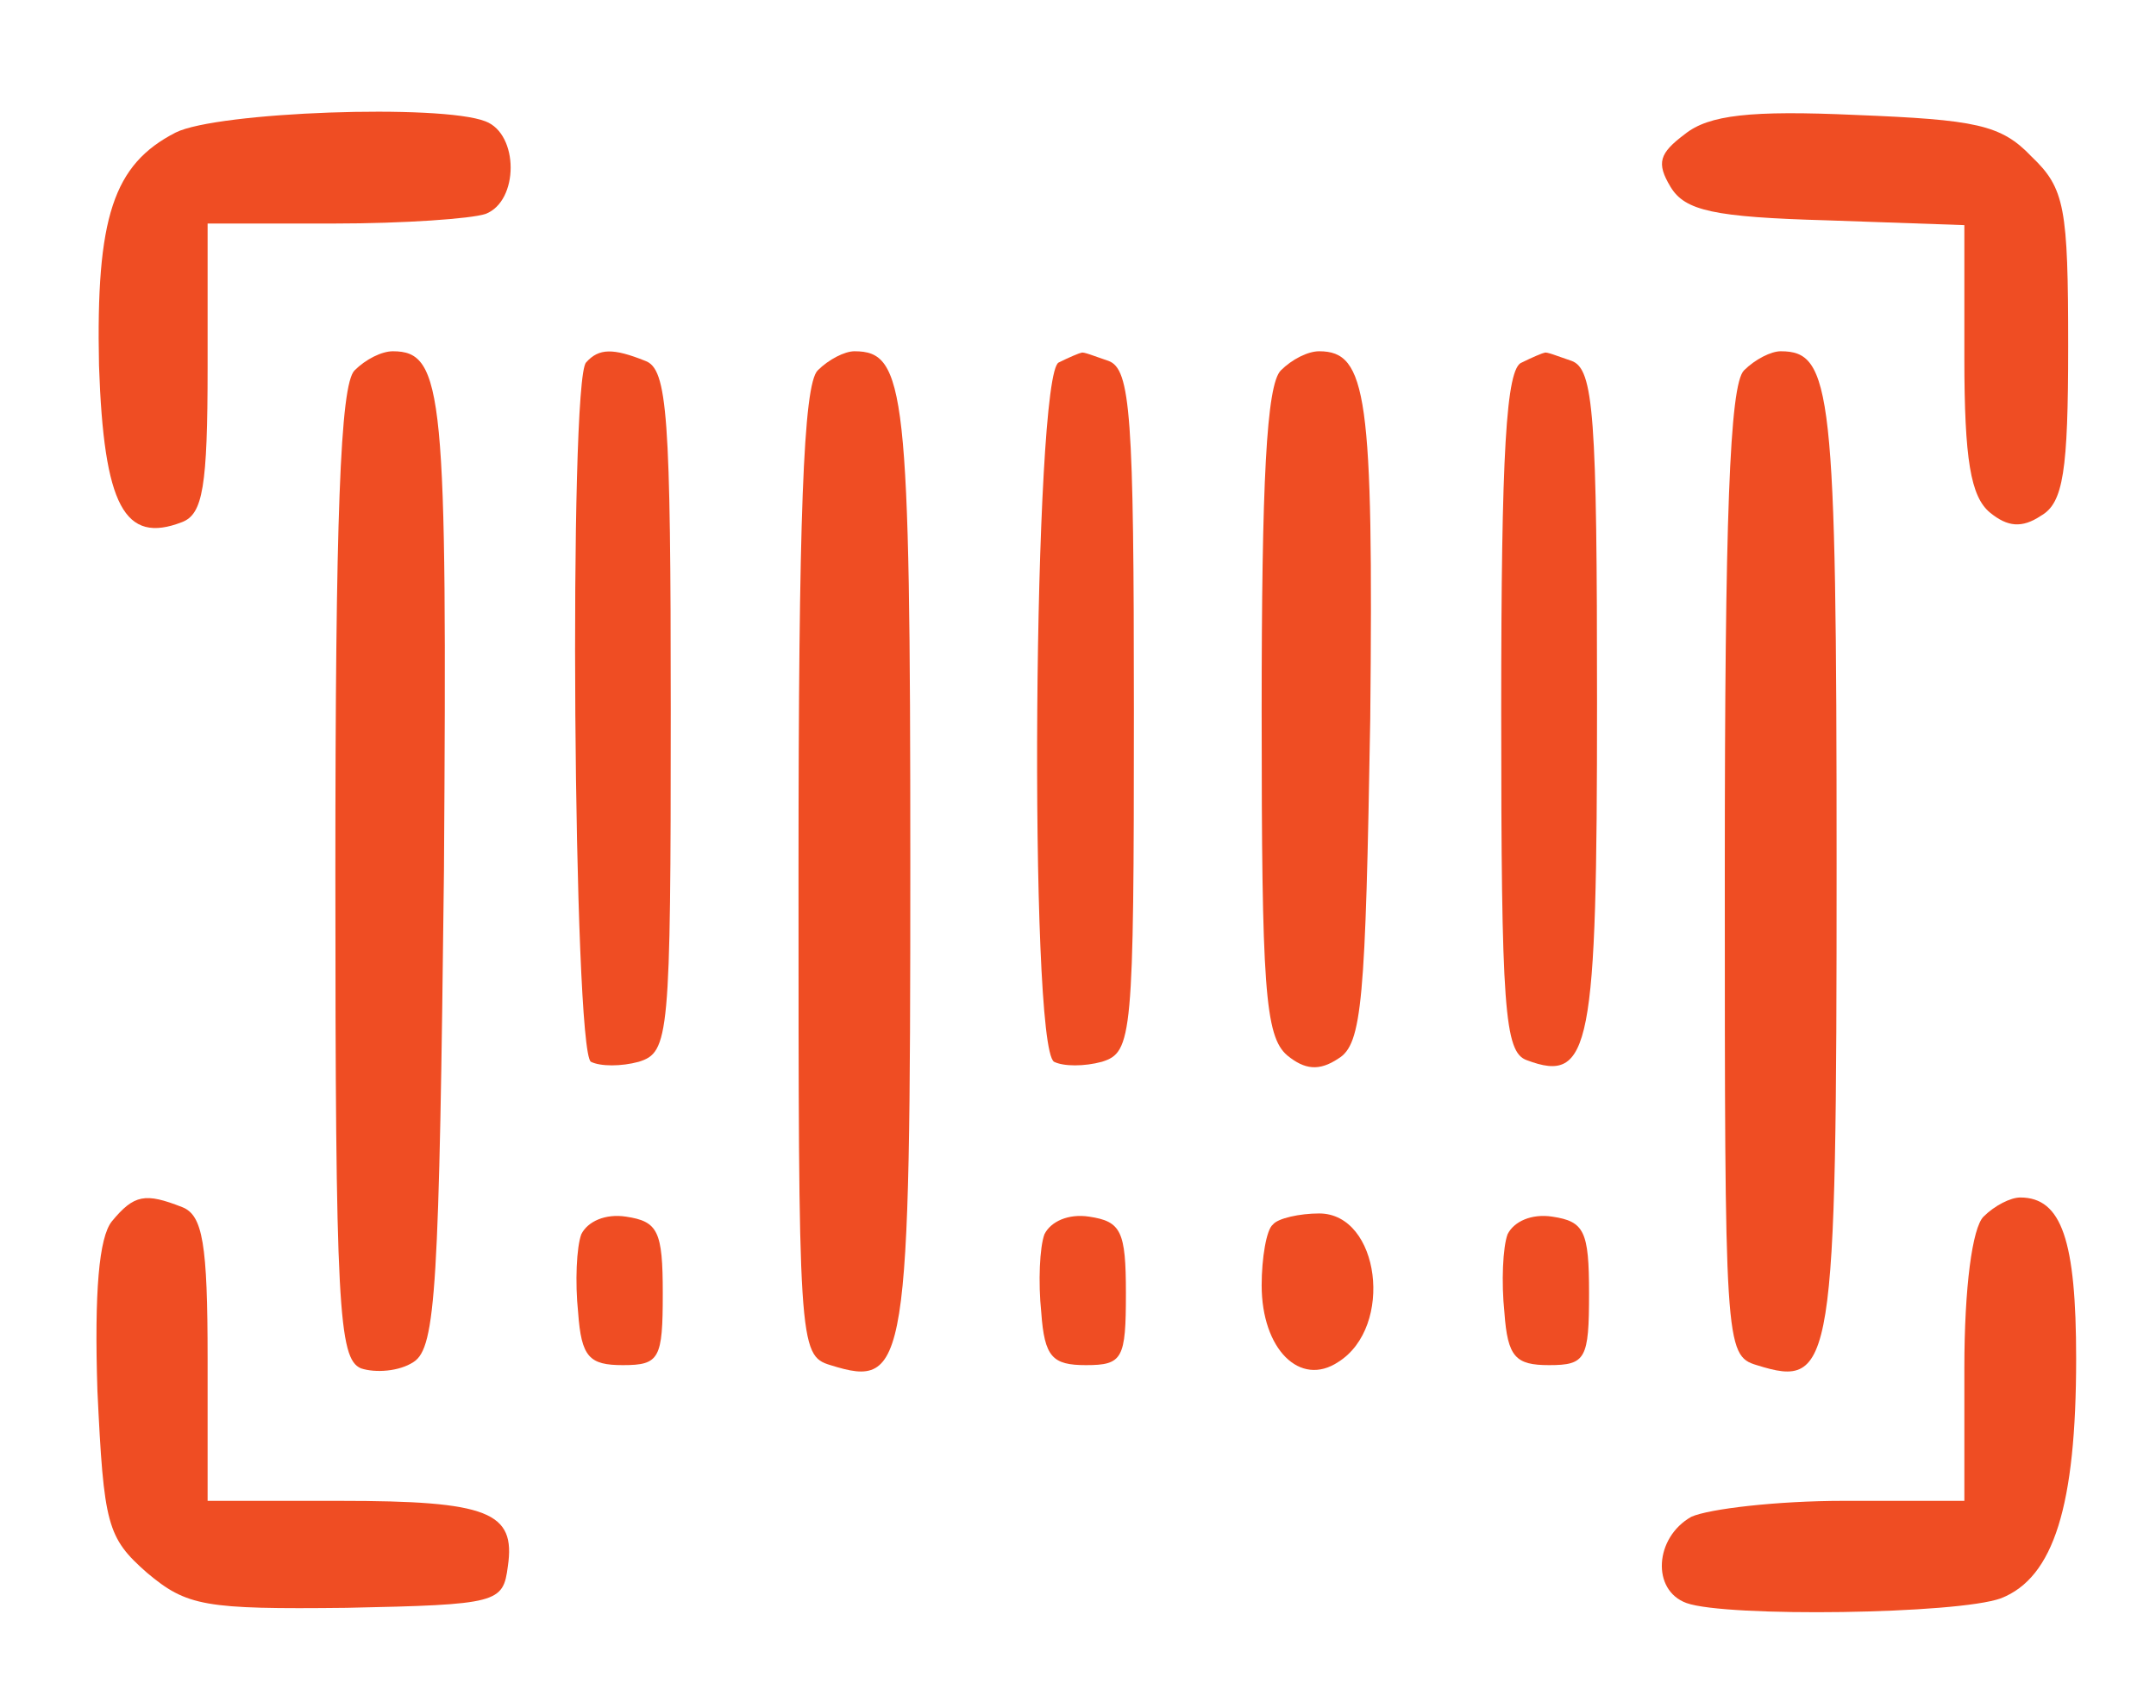 <?xml version="1.0" standalone="no"?>
<!DOCTYPE svg PUBLIC "-//W3C//DTD SVG 20010904//EN" "http://www.w3.org/TR/2001/REC-SVG-20010904/DTD/svg10.dtd">
<svg version="1.0" xmlns="http://www.w3.org/2000/svg"
    width="135pt" height="107pt" viewBox="0 0 135 107"
    preserveAspectRatio="xMidYMid meet">

    <g transform="translate(0,107) scale(0.1,-0.1)"
        fill="#ef4d23" stroke="none">
        <path
            d="M110 987 c-39 -20 -50 -53 -48 -146 3 -88 16 -112 52 -98 13 5 16 22
16 97 l0 90 79 0 c44 0 86 3 95 6 21 8 21 50 0 58 -28 11 -168 6 -194 -7z" />
        <path
            d="M1055 986 c-16 -12 -18 -18 -9 -33 9 -15 27 -19 98 -21 l86 -3 0 -83
c0 -64 4 -87 16 -97 11 -9 20 -10 32 -2 14 8 17 28 17 106 0 87 -2 99 -23 119
-19 20 -35 23 -110 26 -66 3 -92 0 -107 -12z" />
        <path
            d="M222 838 c-9 -9 -12 -93 -12 -315 0 -272 2 -304 16 -310 9 -3 24 -2
33 4 14 9 16 47 19 308 2 298 0 325 -32 325 -7 0 -17 -5 -24 -12z" />
        <path
            d="M367 843 c-11 -11 -8 -431 3 -438 6 -3 19 -3 30 0 19 6 20 15 20 220
0 185 -2 214 -16 219 -20 8 -29 8 -37 -1z" />
        <path
            d="M512 838 c-9 -9 -12 -93 -12 -314 0 -296 0 -303 20 -309 48 -15 50
-3 50 314 0 297 -3 321 -35 321 -6 0 -16 -5 -23 -12z" />
        <path
            d="M663 843 c-16 -6 -19 -428 -3 -438 6 -3 19 -3 30 0 19 6 20 15 20
220 0 185 -2 214 -16 219 -9 3 -16 6 -17 5 -1 0 -8 -3 -14 -6z" />
        <path
            d="M802 838 c-9 -9 -12 -70 -12 -214 0 -172 2 -203 16 -215 11 -9 20
-10 32 -2 15 9 17 36 20 213 2 202 -2 230 -32 230 -7 0 -17 -5 -24 -12z" />
        <path
            d="M953 843 c-10 -3 -13 -57 -13 -218 0 -187 2 -214 16 -219 40 -15 44
7 44 224 0 180 -2 209 -16 214 -9 3 -16 6 -17 5 -1 0 -8 -3 -14 -6z" />
        <path
            d="M1092 838 c-9 -9 -12 -93 -12 -314 0 -296 0 -303 20 -309 48 -15 50
-3 50 314 0 297 -3 321 -35 321 -6 0 -16 -5 -23 -12z" />
        <path
            d="M70 305 c-8 -10 -11 -44 -9 -106 4 -84 6 -92 31 -114 25 -21 36 -23
125 -22 95 2 98 3 101 26 5 34 -12 41 -105 41 l-83 0 0 89 c0 72 -3 90 -16 95
-23 9 -30 8 -44 -9z" />
        <path
            d="M1242 308 c-7 -7 -12 -44 -12 -95 l0 -83 -76 0 c-41 0 -84 -5 -95
-10 -23 -13 -25 -46 -3 -54 25 -9 170 -7 197 3 33 13 47 58 47 150 0 74 -9
101 -35 101 -6 0 -16 -5 -23 -12z" />
        <path
            d="M364 297 c-3 -8 -4 -30 -2 -49 2 -28 7 -33 28 -33 23 0 25 4 25 45 0
39 -3 45 -23 48 -13 2 -24 -3 -28 -11z" />
        <path
            d="M654 297 c-3 -8 -4 -30 -2 -49 2 -28 7 -33 28 -33 23 0 25 4 25 45 0
39 -3 45 -23 48 -13 2 -24 -3 -28 -11z" />
        <path
            d="M797 303 c-4 -3 -7 -21 -7 -38 0 -40 24 -64 48 -48 35 22 26 93 -12
93 -12 0 -26 -3 -29 -7z" />
        <path
            d="M944 297 c-3 -8 -4 -30 -2 -49 2 -28 7 -33 28 -33 23 0 25 4 25 45 0
39 -3 45 -23 48 -13 2 -24 -3 -28 -11z" />
    </g>
</svg>